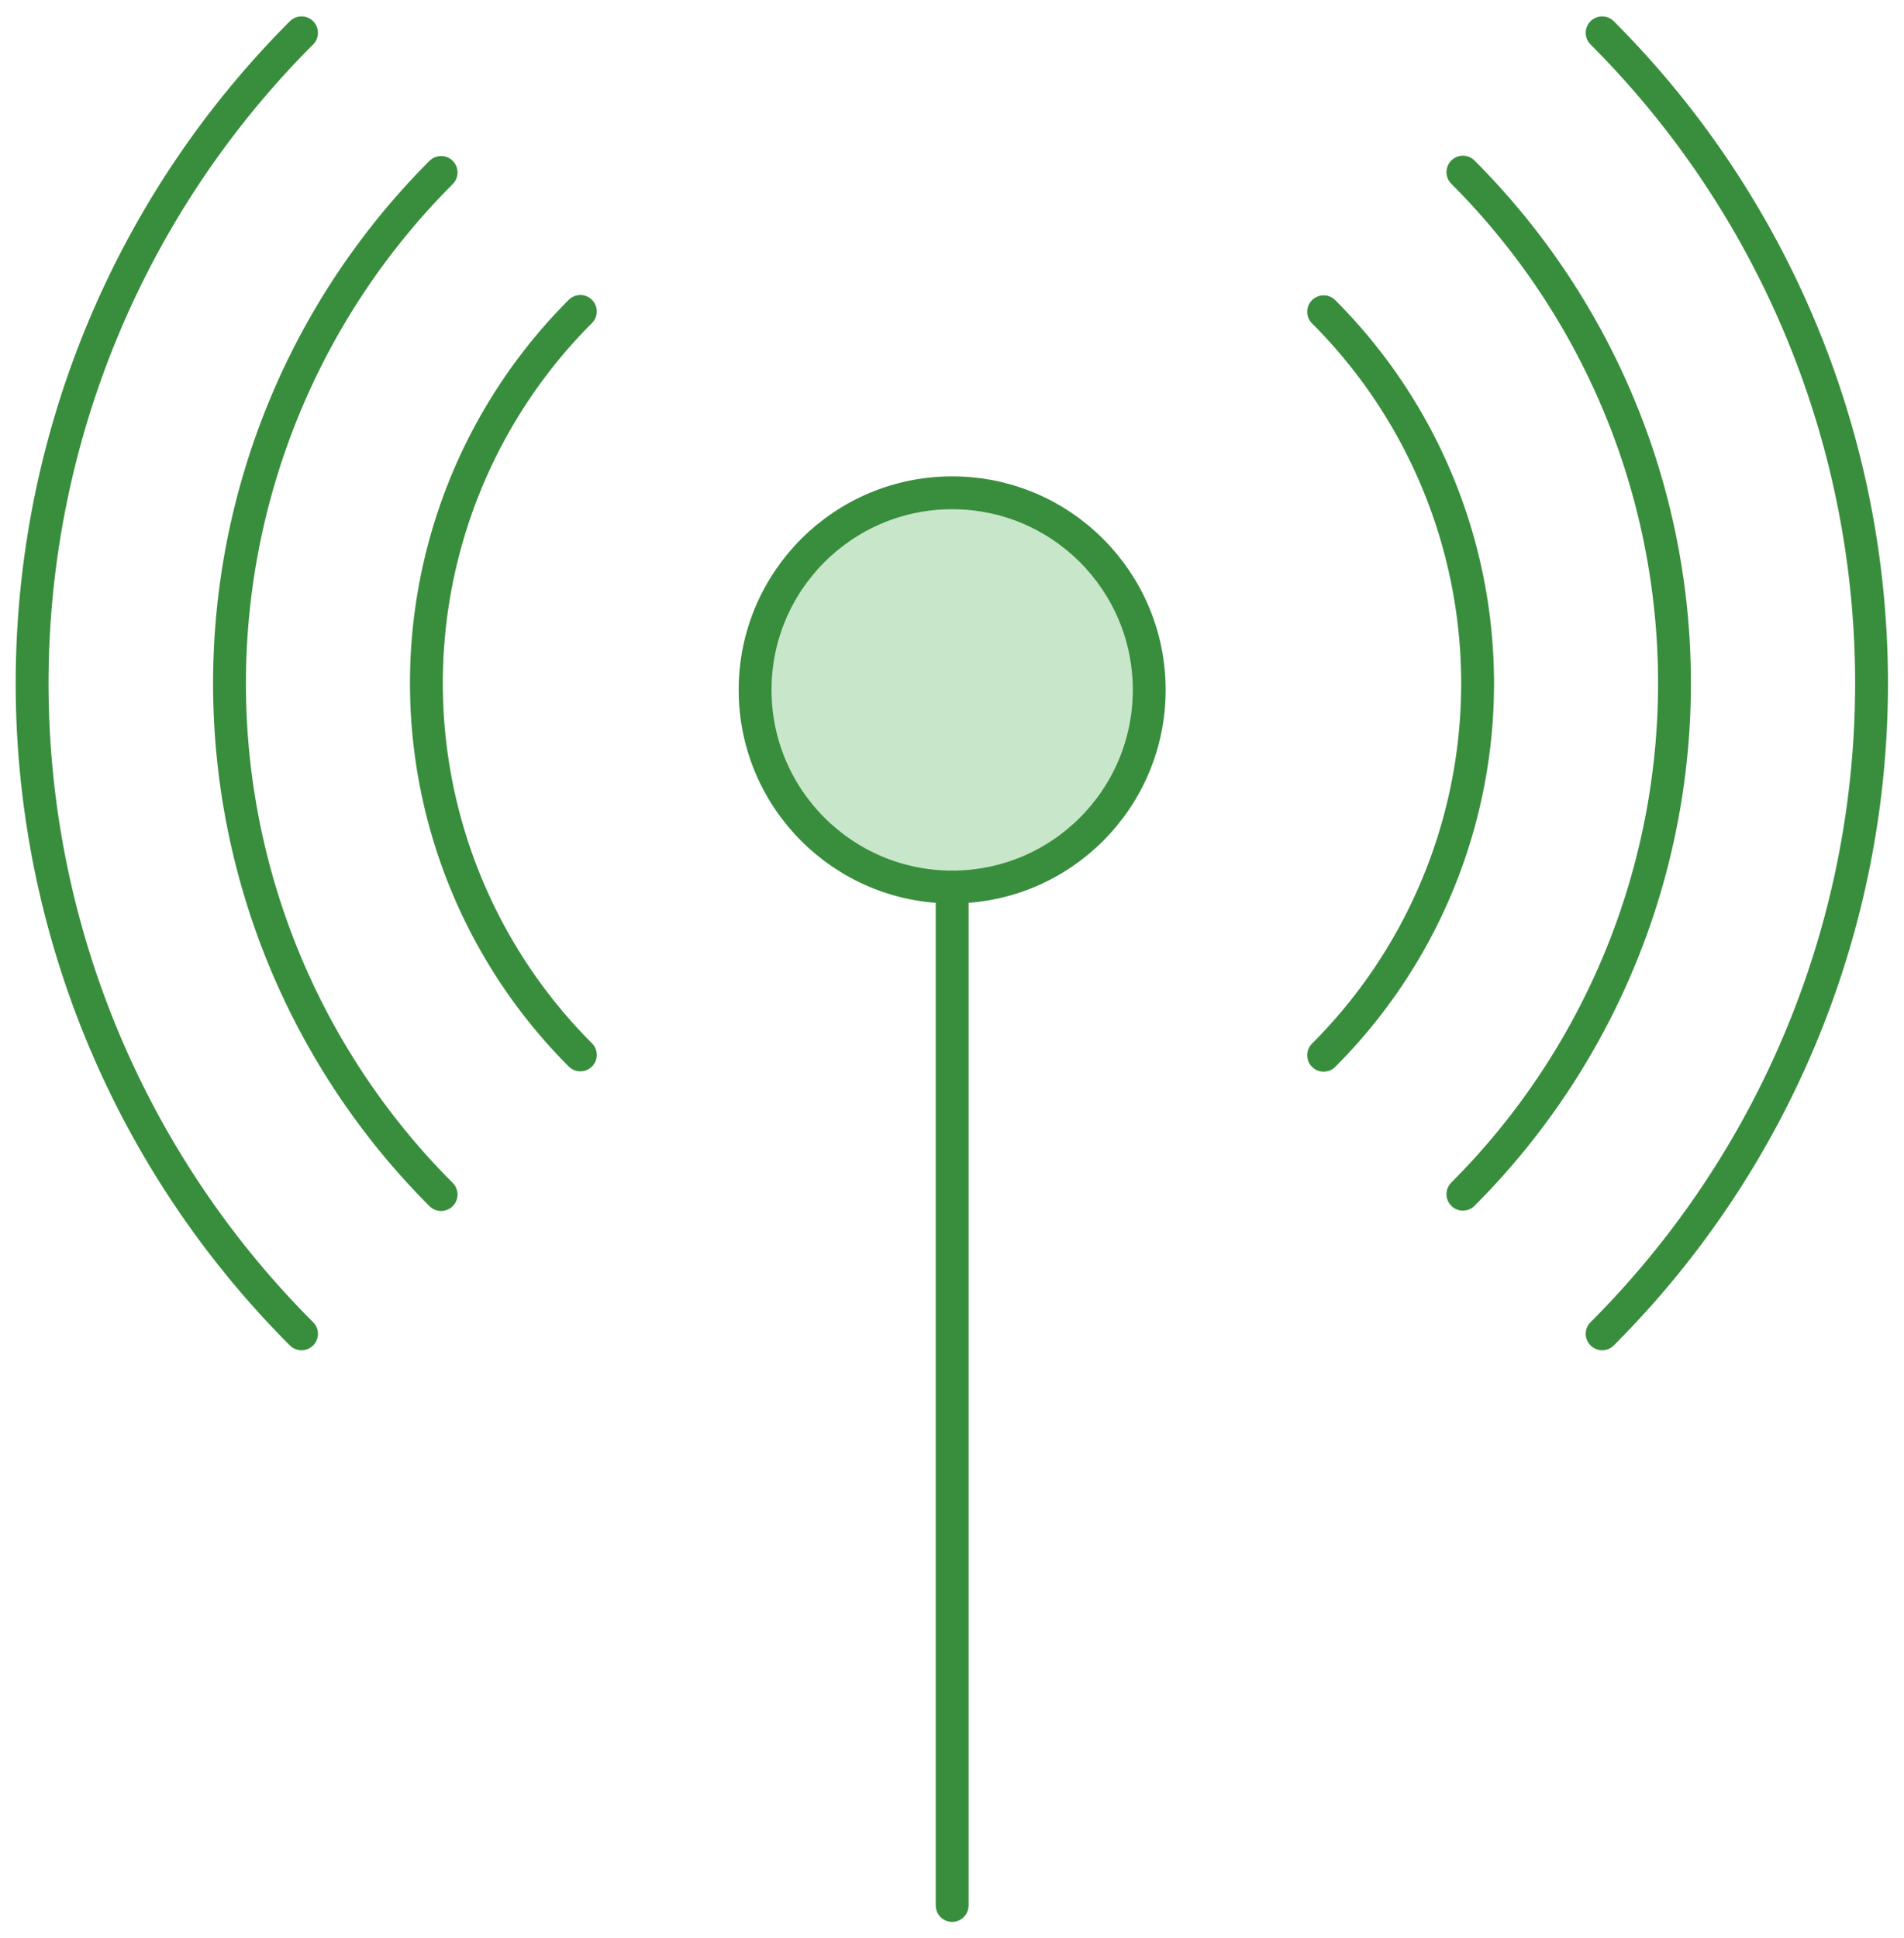 <svg xmlns="http://www.w3.org/2000/svg" id="Layer_1" data-name="Layer 1" viewBox="0 0 57.97 59"><defs><style>.cls-1,.cls-2{fill:none;stroke:#388e3c;stroke-linecap:round;stroke-miterlimit:10;stroke-width:1px}.cls-2{fill:#c8e6c9}</style></defs><title>media-transmission-icon</title><path d="M30.21,60.6a28,28,0,0,1,0-39.6" class="cls-1" transform="translate(-21.03 -20)"/><path d="M69.81,21a28,28,0,0,1,0,39.6" class="cls-1" transform="translate(-21.03 -20)"/><path d="M34.46,56.36a22,22,0,0,1,0-31.11" class="cls-1" transform="translate(-21.03 -20)"/><path d="M65.57,25.24a22,22,0,0,1,0,31.11" class="cls-1" transform="translate(-21.03 -20)"/><path d="M38.7,52.11a16,16,0,0,1,0-22.63" class="cls-1" transform="translate(-21.03 -20)"/><path d="M61.33,29.49a16,16,0,0,1,0,22.63" class="cls-1" transform="translate(-21.03 -20)"/><circle cx="28.99" cy="21" r="6" class="cls-2"/><line x1="28.99" x2="28.99" y1="27" y2="58" class="cls-1"/></svg>
